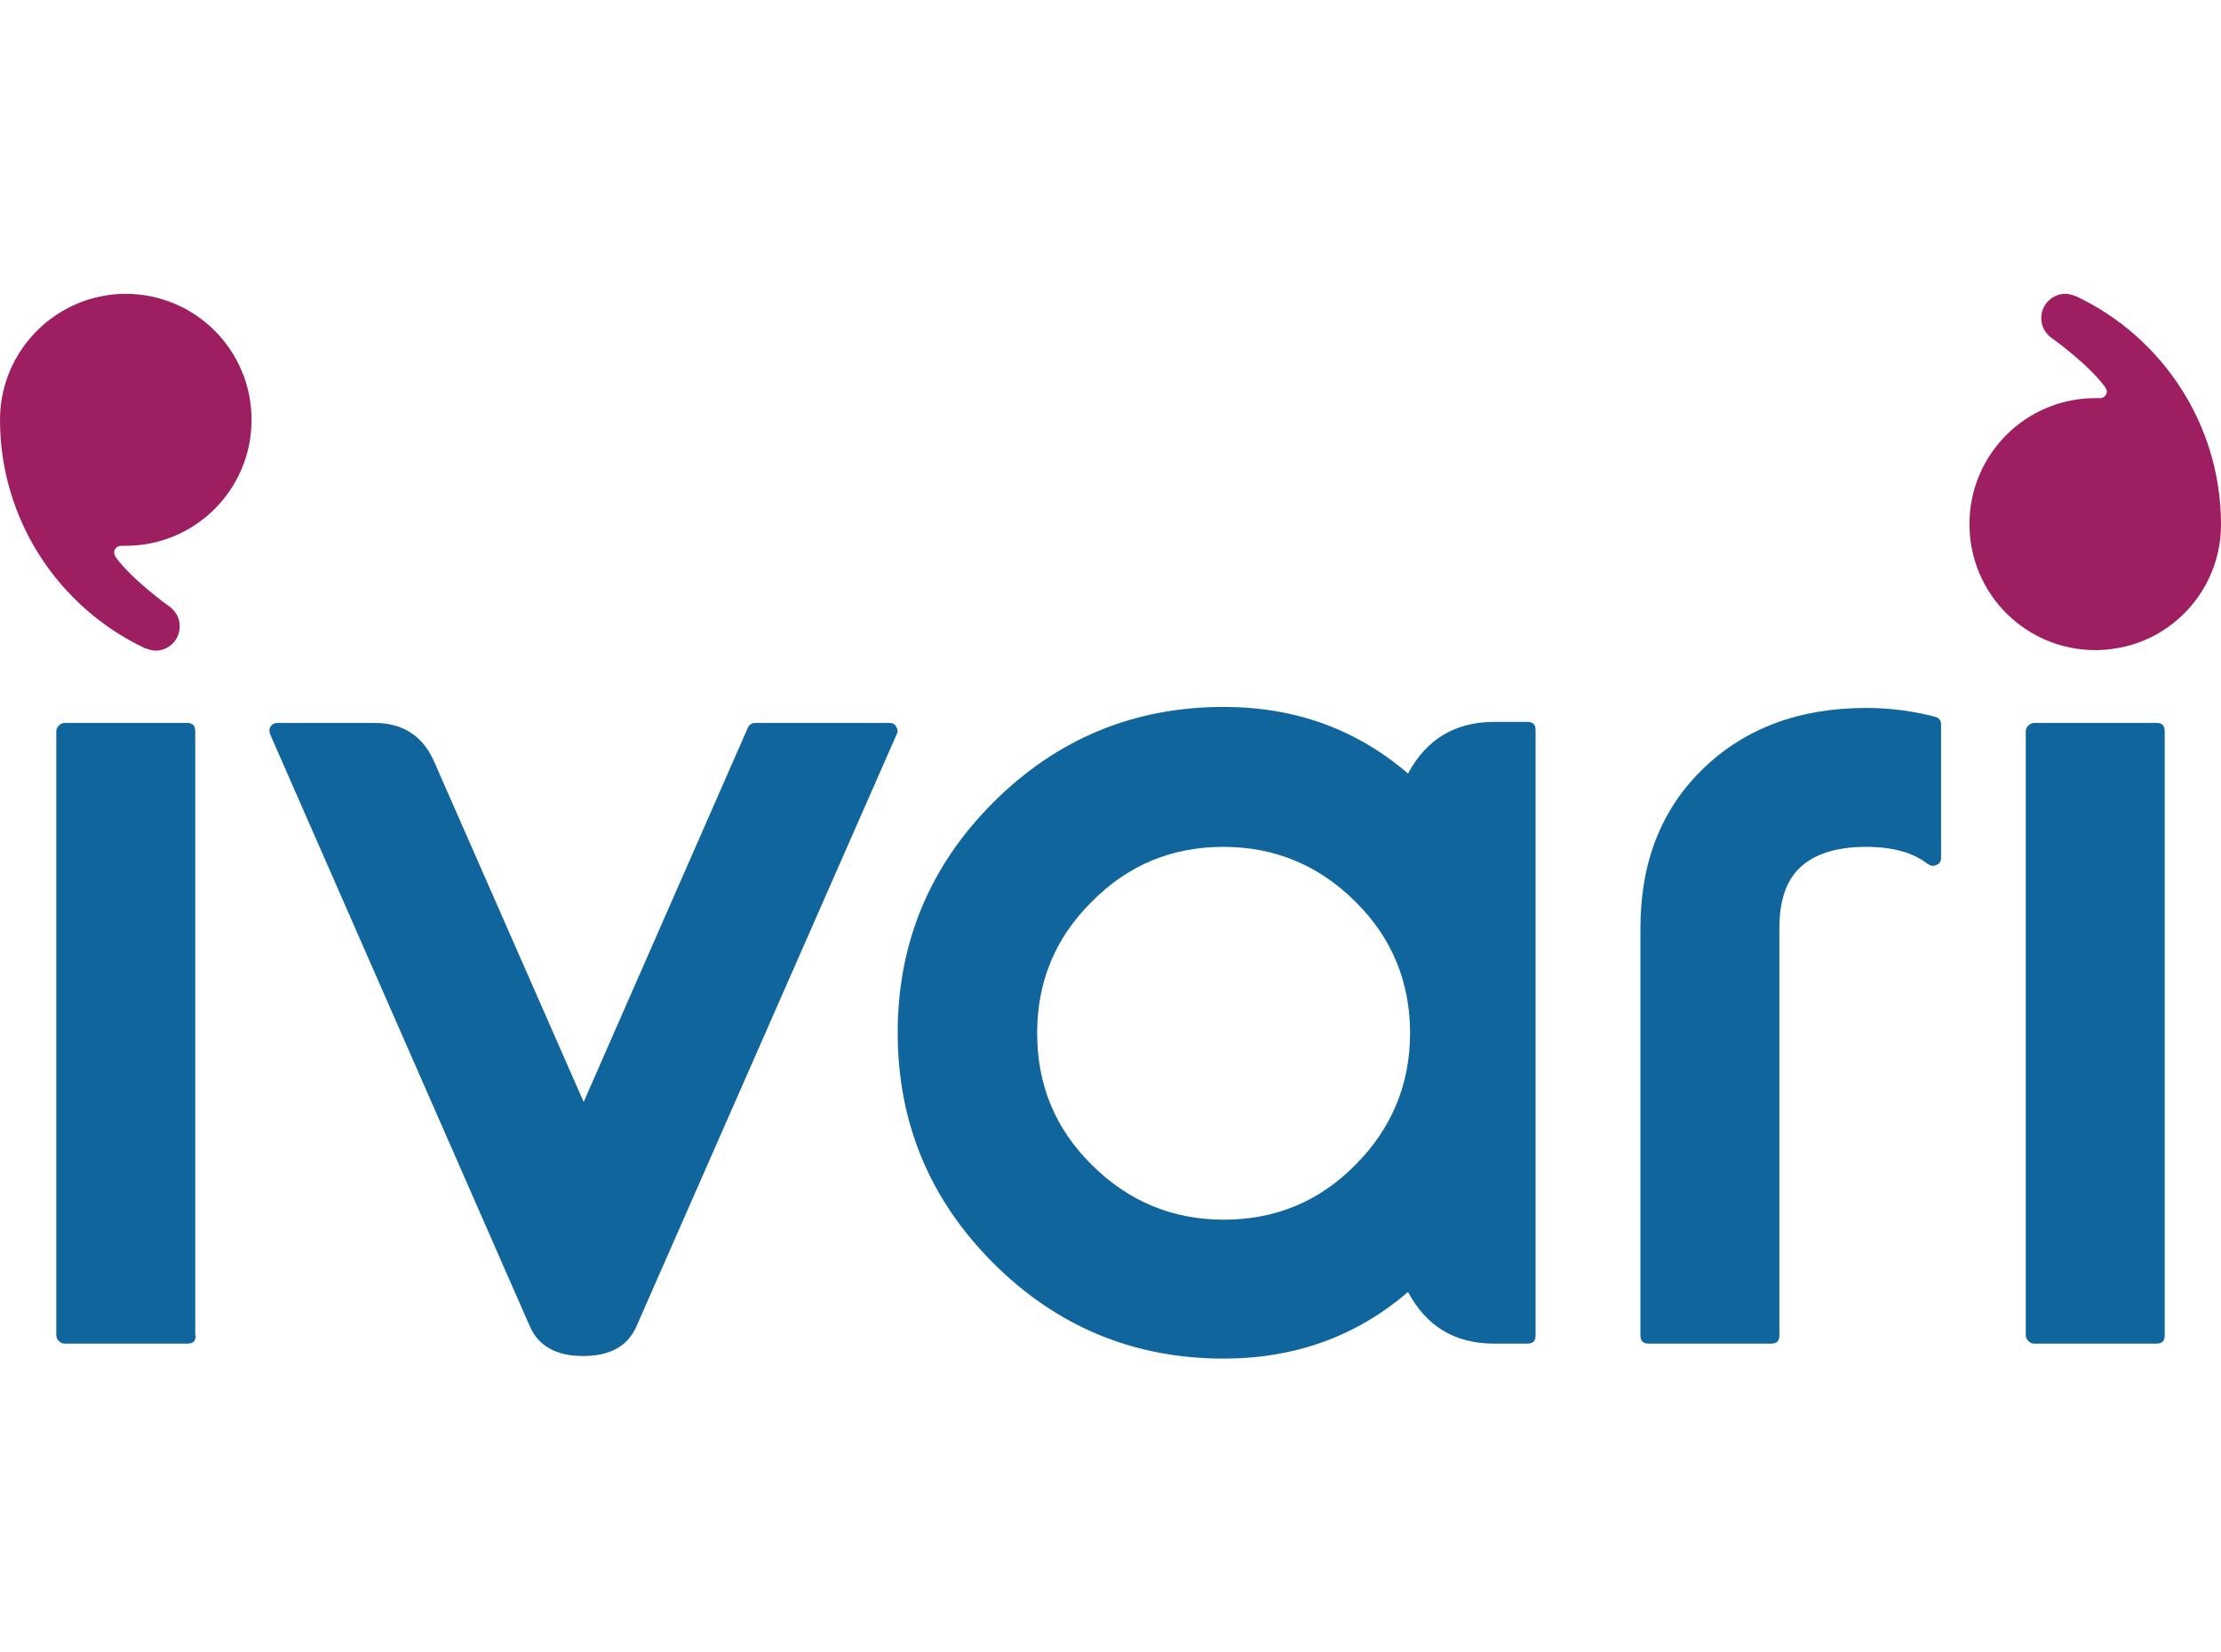 <?xml version="1.0" encoding="utf-8"?>
<!-- Generator: Adobe Illustrator 26.0.1, SVG Export Plug-In . SVG Version: 6.00 Build 0)  -->
<svg version="1.1" id="Layer_1" xmlns="http://www.w3.org/2000/svg" xmlns:xlink="http://www.w3.org/1999/xlink" x="0px" y="0px"
	 viewBox="0 0 43 32" style="enable-background:new 0 0 43 32;" xml:space="preserve">
<style type="text/css">
	.st0{fill:#10659D;}
	.st1{fill:#9D1F61;}
</style>
<g>
	<path class="st0" d="M3.79,25.86c0,0.11-0.05,0.16-0.16,0.16H1.25c-0.04,0-0.08-0.02-0.11-0.05c-0.03-0.03-0.05-0.07-0.05-0.11
		v-11.7c0-0.04,0.02-0.08,0.05-0.11c0.03-0.03,0.07-0.05,0.11-0.05h2.37c0.11,0,0.16,0.05,0.16,0.16V25.86z"/>
	<path class="st0" d="M5.23,14.22c-0.02-0.06-0.02-0.11,0.01-0.15c0.03-0.05,0.08-0.07,0.13-0.07h1.88c0.55,0,0.94,0.25,1.16,0.76
		l2.89,6.58l3.18-7.25c0.03-0.06,0.08-0.09,0.14-0.09h2.6c0.06,0,0.1,0.02,0.13,0.07c0.03,0.05,0.04,0.1,0.01,0.15l-5.04,11.47
		c-0.17,0.38-0.51,0.57-1.03,0.57c-0.52,0-0.86-0.19-1.03-0.57L5.23,14.22z"/>
	<path class="st0" d="M29.73,25.86c0,0.11-0.05,0.16-0.16,0.16h-0.64c-0.76,0-1.31-0.33-1.67-1c-1,0.86-2.19,1.29-3.57,1.29
		c-1.74,0-3.23-0.62-4.46-1.85c-1.23-1.23-1.85-2.72-1.85-4.46c0-1.74,0.62-3.23,1.85-4.46c1.23-1.23,2.72-1.85,4.46-1.85
		c1.38,0,2.57,0.43,3.57,1.29c0.36-0.67,0.92-1,1.67-1h0.64c0.11,0,0.16,0.05,0.16,0.16V25.86z M20.08,20.01
		c0,1,0.35,1.85,1.06,2.55c0.7,0.7,1.56,1.06,2.55,1.06c1,0,1.85-0.35,2.55-1.06c0.7-0.7,1.06-1.56,1.06-2.55s-0.35-1.85-1.06-2.55
		c-0.7-0.7-1.56-1.06-2.55-1.06c-1,0-1.85,0.35-2.55,1.06C20.43,18.16,20.08,19.01,20.08,20.01"/>
	<path class="st0" d="M34.45,25.86c0,0.11-0.05,0.16-0.16,0.16h-2.37c-0.11,0-0.16-0.05-0.16-0.16v-7.89c0-1.28,0.41-2.31,1.22-3.09
		c0.81-0.78,1.86-1.17,3.15-1.17c0.47,0,0.91,0.06,1.33,0.17c0.08,0.02,0.12,0.07,0.12,0.15v2.58c0,0.07-0.03,0.12-0.09,0.14
		c-0.06,0.03-0.11,0.02-0.17-0.02c-0.28-0.22-0.68-0.33-1.19-0.33c-0.58,0-1.01,0.14-1.29,0.41c-0.26,0.25-0.39,0.64-0.39,1.16
		V25.86z"/>
	<path class="st0" d="M41.91,25.86c0,0.11-0.05,0.16-0.16,0.16h-2.37c-0.04,0-0.08-0.02-0.11-0.05c-0.03-0.03-0.05-0.07-0.05-0.11
		v-11.7c0-0.04,0.02-0.08,0.05-0.11c0.03-0.03,0.07-0.05,0.11-0.05h2.37c0.11,0,0.16,0.05,0.16,0.16V25.86z"/>
	<path class="st1" d="M2.21,10.7c0-0.07,0.06-0.13,0.13-0.13l0.09,0c1.35,0,2.44-1.09,2.44-2.44c0-1.35-1.09-2.44-2.44-2.44
		c-0.12,0-0.25,0.01-0.37,0.03C0.9,5.9,0,6.91,0,8.13c0,1.95,1.15,3.64,2.8,4.42c0.01,0,0.02,0.01,0.03,0.01
		c0.06,0.02,0.12,0.04,0.18,0.04c0.26,0,0.47-0.21,0.47-0.47c0-0.15-0.07-0.28-0.18-0.37c-0.03-0.02-0.73-0.52-1.06-0.97
		c0,0,0,0,0-0.01C2.24,10.78,2.21,10.75,2.21,10.7"/>
	<path class="st1" d="M40.79,7.58c0,0.07-0.06,0.13-0.13,0.13l-0.09,0c-1.35,0-2.44,1.09-2.44,2.44s1.09,2.44,2.44,2.44
		c0.12,0,0.25-0.01,0.37-0.03C42.1,12.39,43,11.38,43,10.16c0-1.95-1.15-3.64-2.8-4.42c-0.01,0-0.02-0.01-0.03-0.01
		c-0.05-0.02-0.12-0.04-0.18-0.04c-0.26,0-0.47,0.21-0.47,0.47c0,0.15,0.07,0.28,0.18,0.37c0.03,0.02,0.73,0.52,1.06,0.97
		c0,0,0,0,0,0.01C40.76,7.51,40.79,7.54,40.79,7.58"/>
</g>
</svg>
